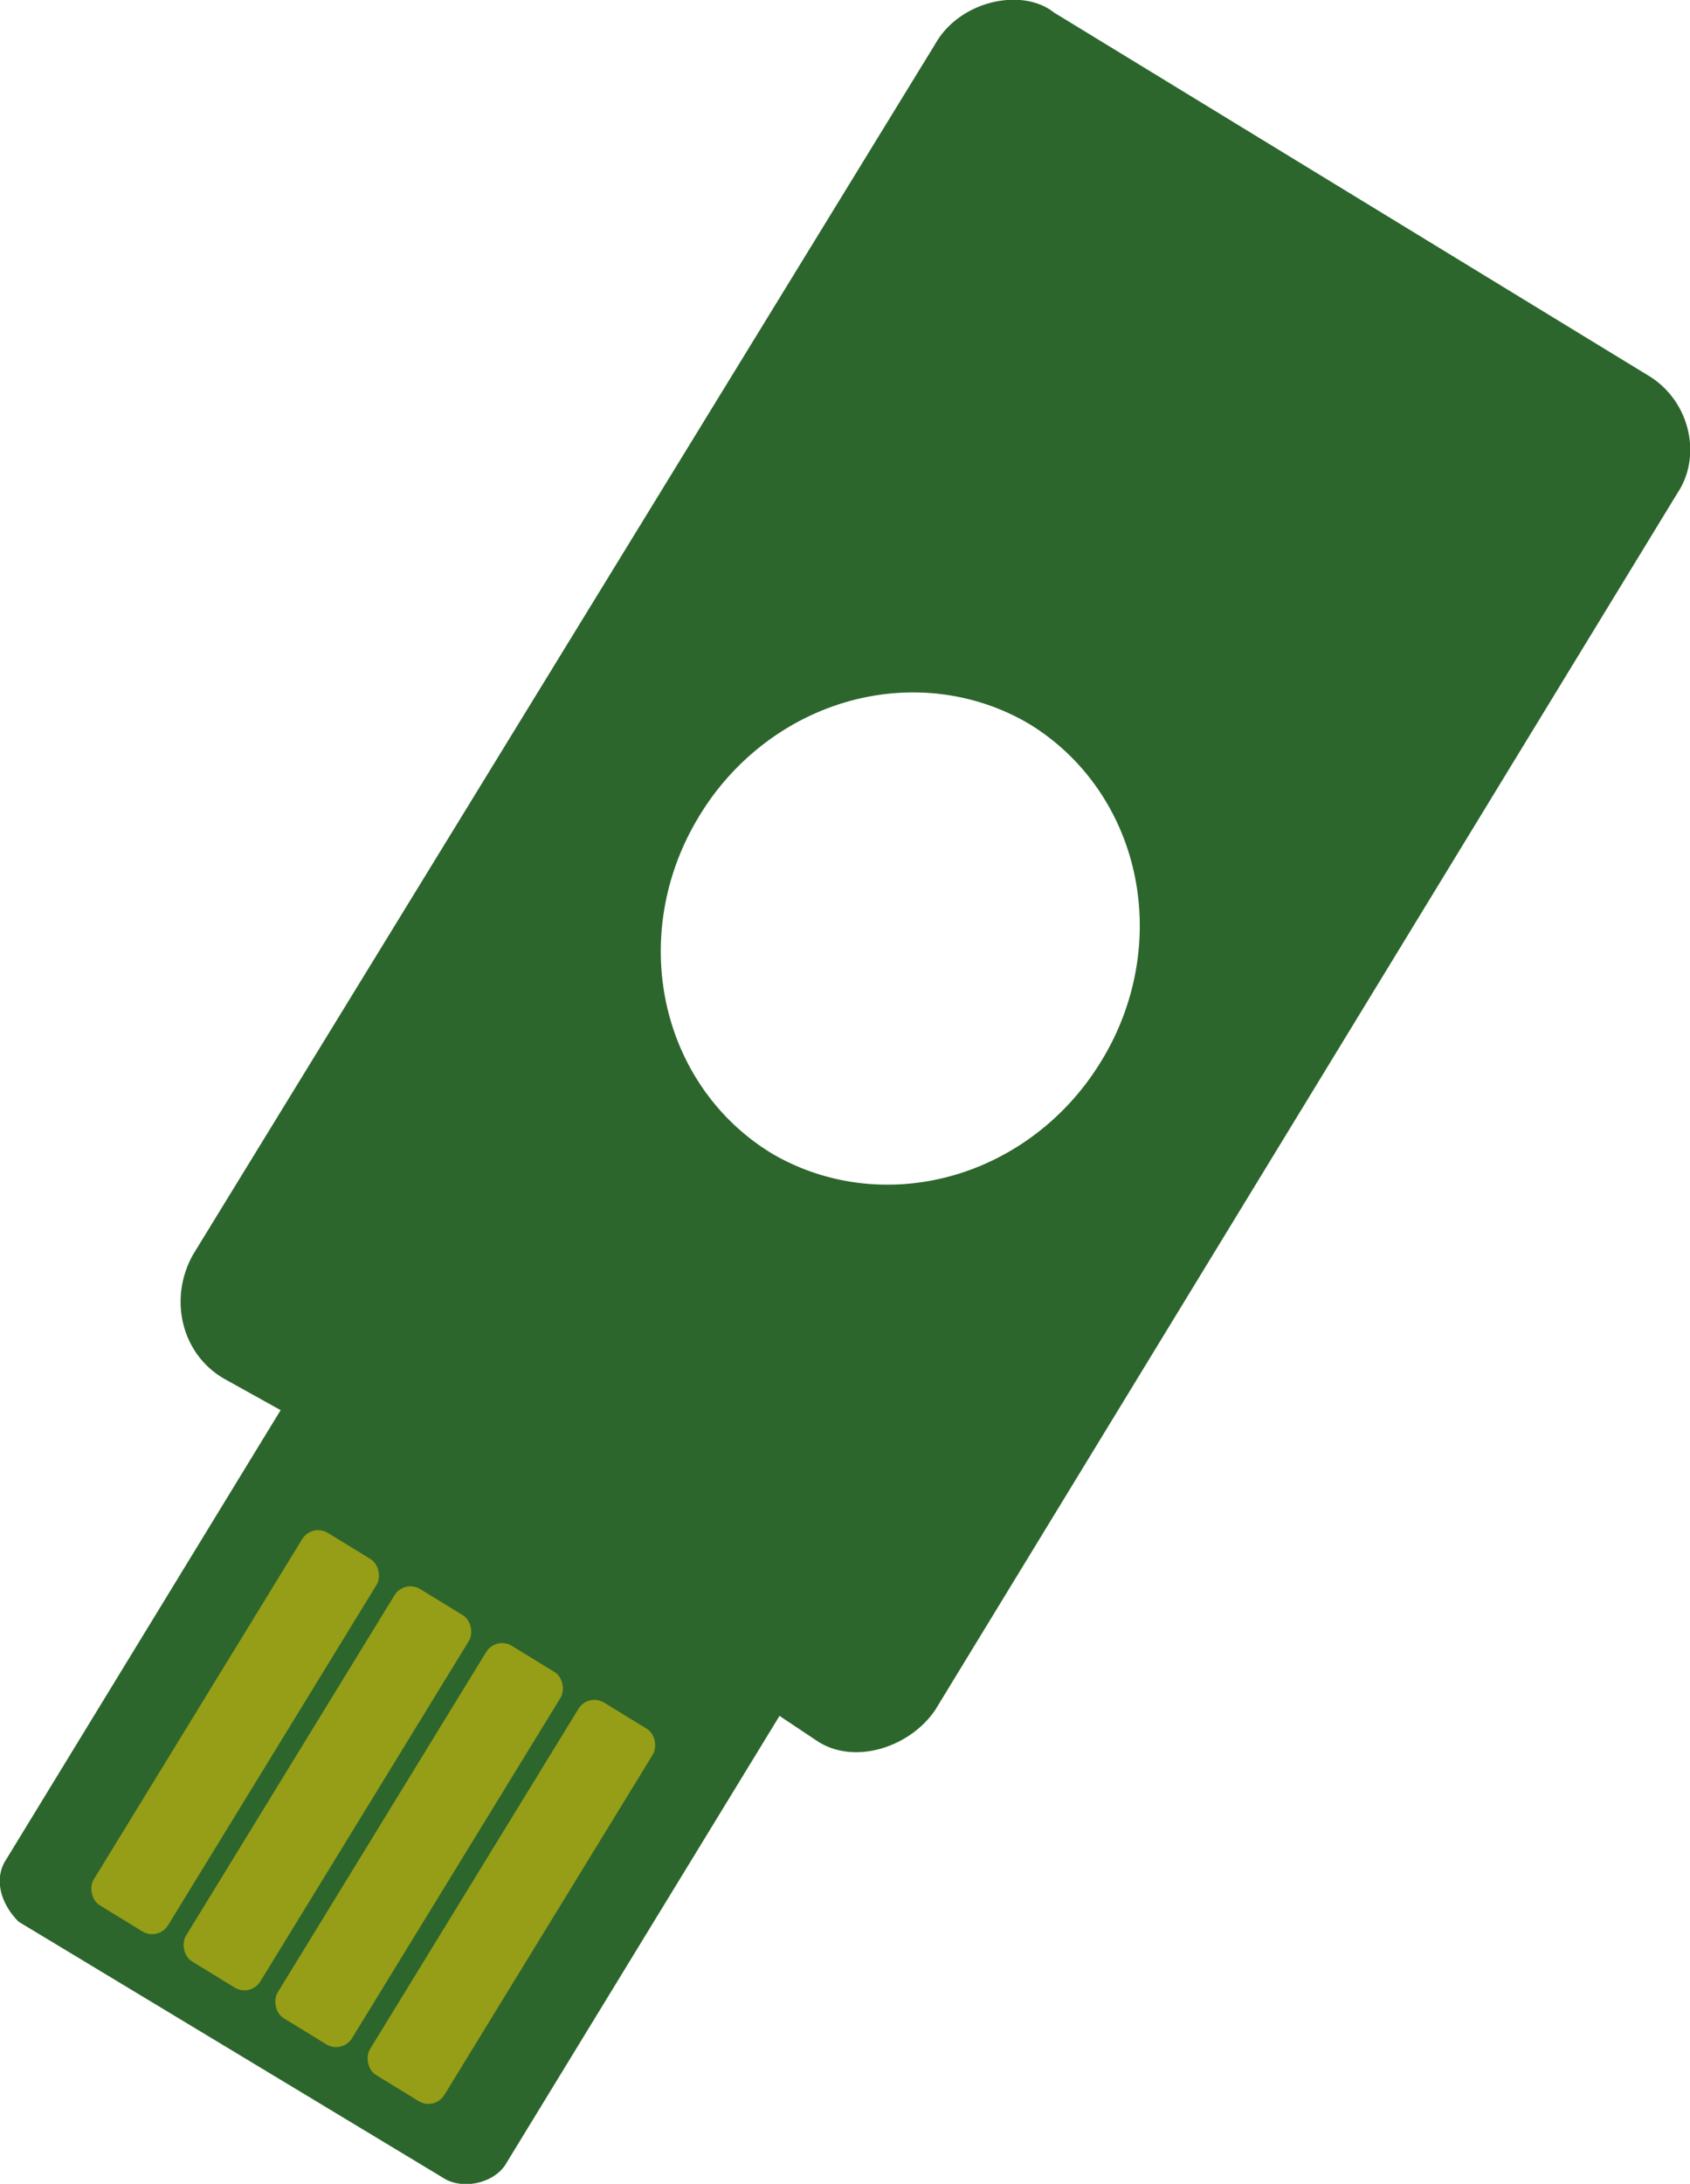 <svg xmlns="http://www.w3.org/2000/svg" xmlns:xlink="http://www.w3.org/1999/xlink" viewBox="0 0 27.1 35"><path fill="#2c662d" d="M16.9.2c-.5-.4-1.5-.2-1.9.5L3.1 20.1c-.4.7-.2 1.6.5 2l.9.5-4.4 7.2c-.2.3-.1.7.2 1l6.8 4.1c.3.2.8.1 1-.2l4.4-7.2.6.4c.6.4 1.5.1 1.9-.5L26.9 7.9c.4-.6.2-1.5-.5-1.9Zm-.4 11.4a3.8 4 31.5 0 1 1.1 5.5 3.8 4 31.5 0 1-5.2 1.4 3.8 4 31.5 0 1-1.2-5.4 3.8 4 31.5 0 1 5.3-1.5z" paint-order="fill markers stroke"/><rect id="a" width="1.4" height="7" x="17.02" y="18.2" fill="#ffd500" fill-opacity=".5" paint-order="fill markers stroke" rx=".3" transform="rotate(31.5)"/><use xlink:href="#a" transform="translate(4.43 2.72)"/><use xlink:href="#a" transform="translate(1.48 .9)"/><use xlink:href="#a" transform="translate(2.95 1.81)"/></svg>
